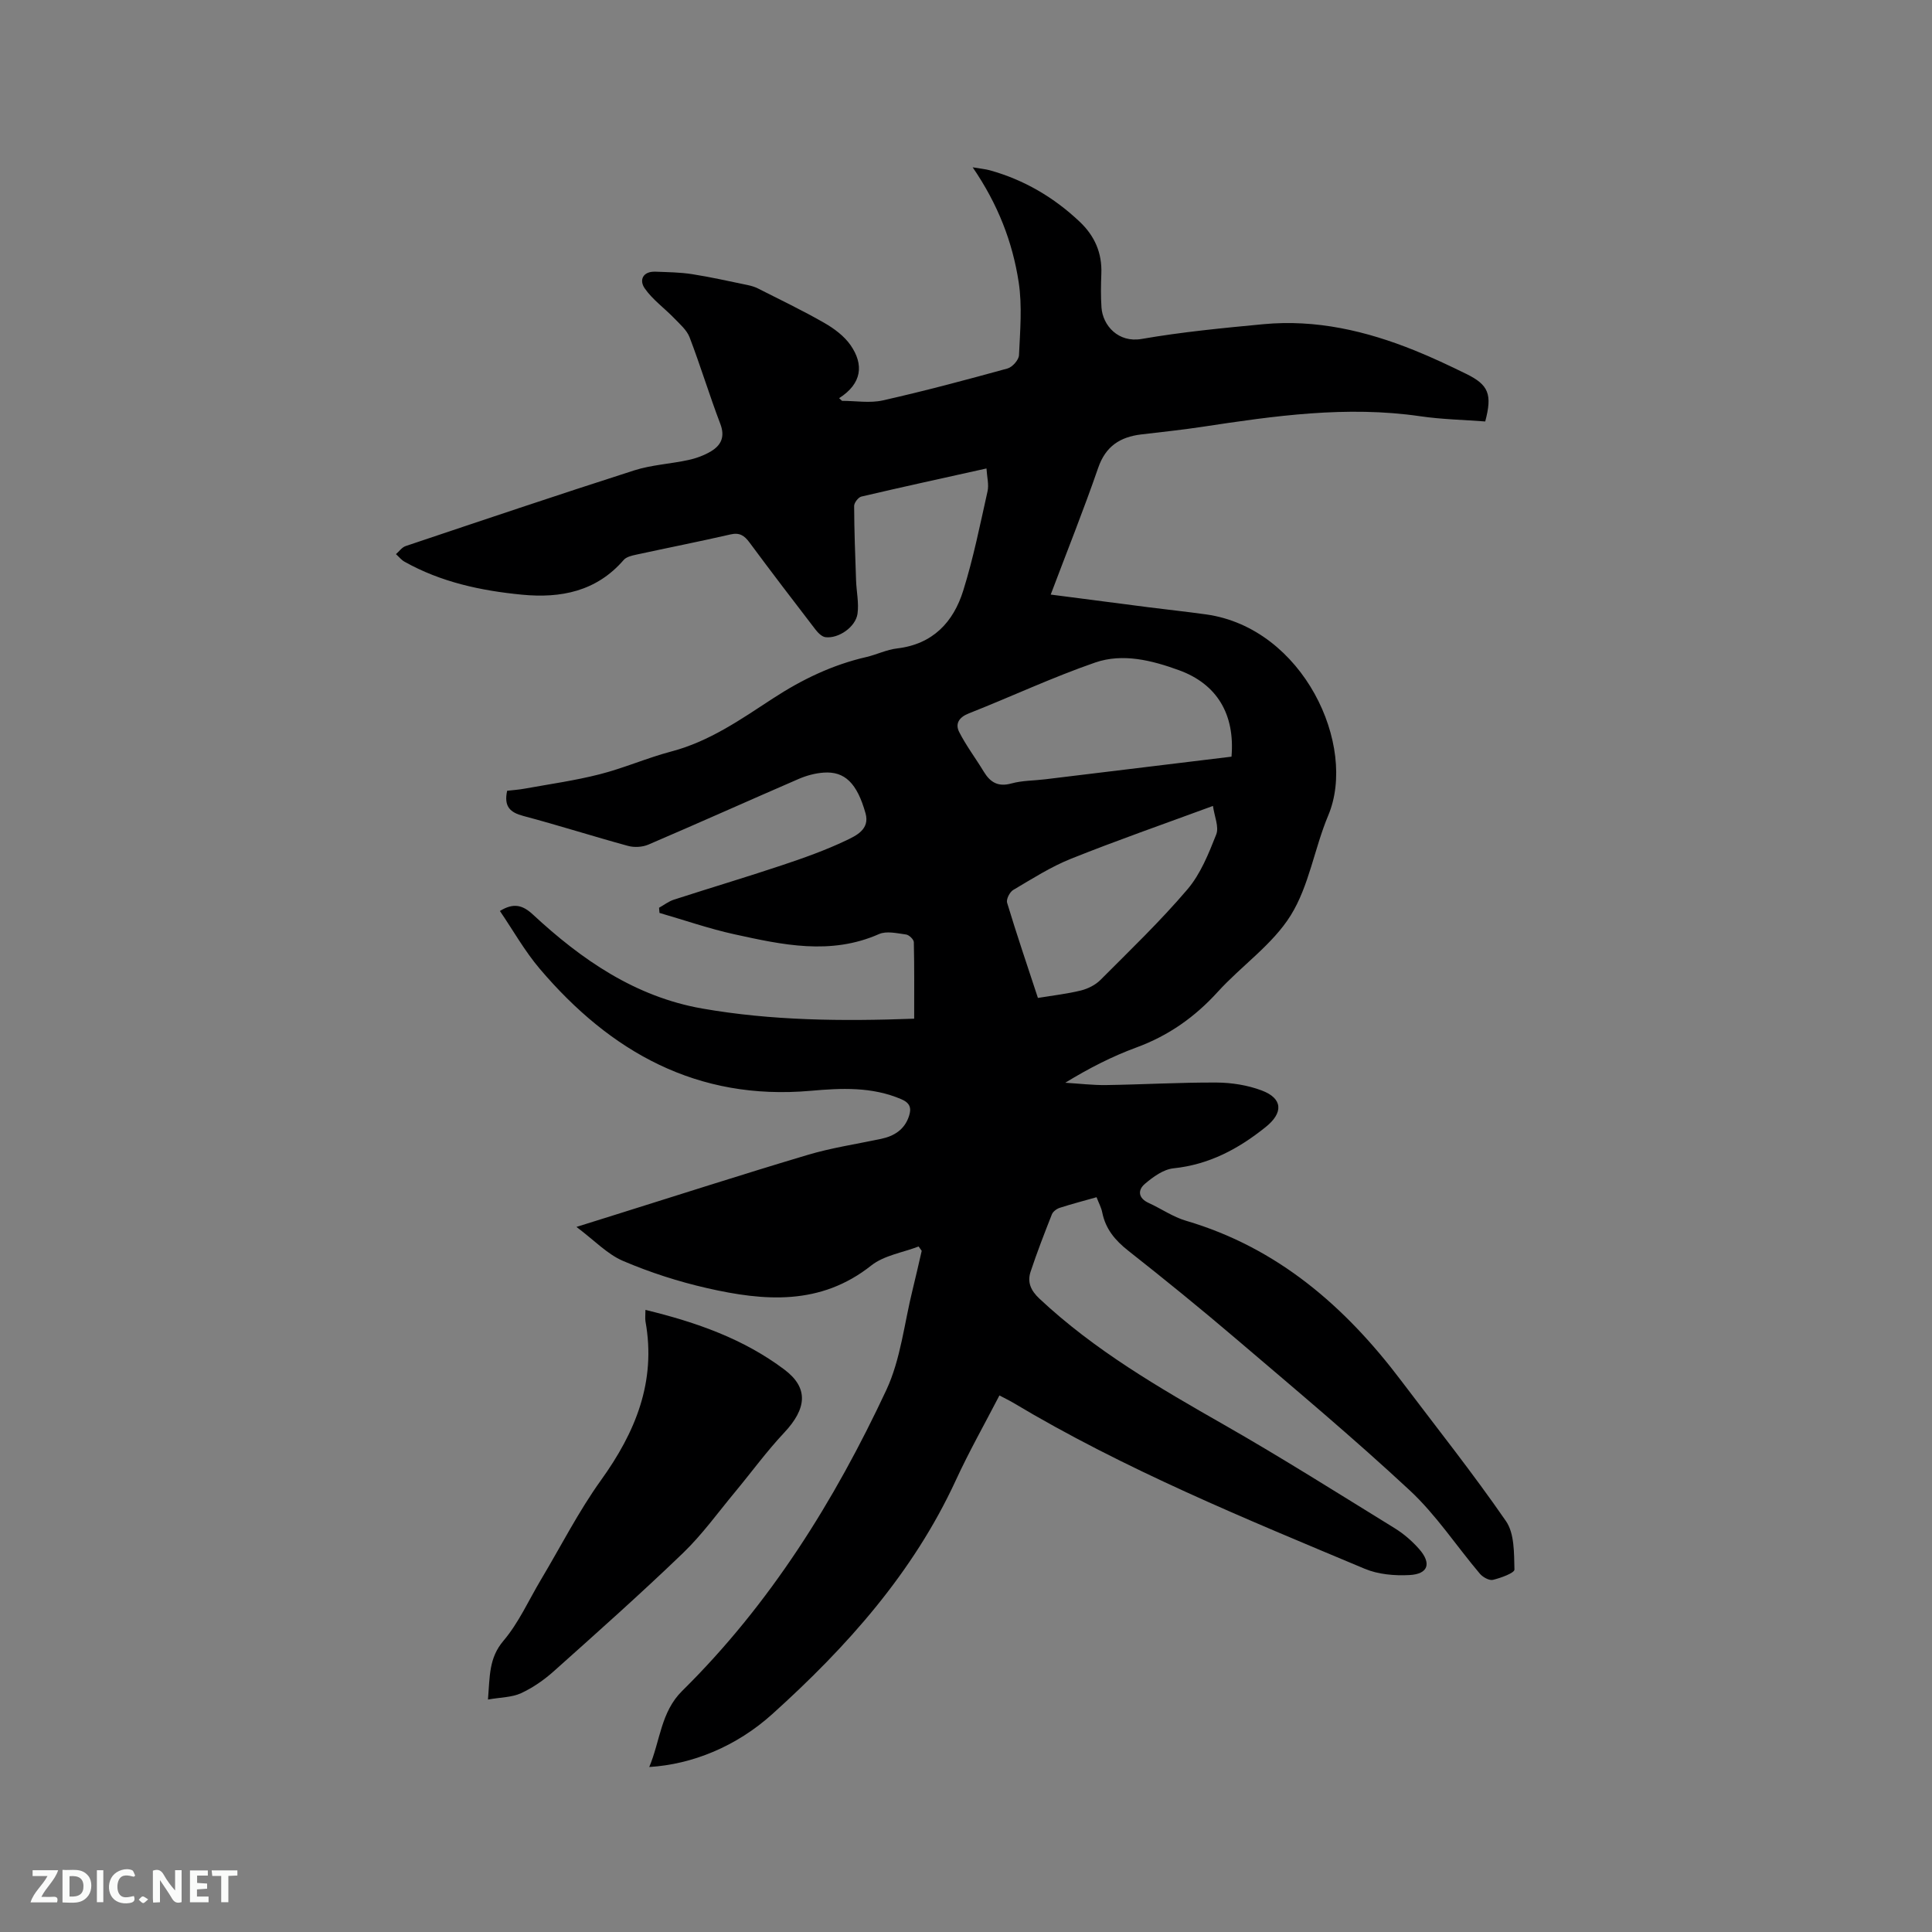 <svg enable-background="new 0 0 400 400" viewBox="0 0 400 400" xmlns="http://www.w3.org/2000/svg"><rect x="0" y="0" width="400" height="400" fill="#808080" stroke="none"/><path d="m190.19 258.07c-3.3 1.27-7.16 1.84-9.81 3.94-10.52 8.34-22.15 7.38-33.96 4.69-5.94-1.35-11.83-3.25-17.43-5.64-3.27-1.4-5.92-4.25-9.64-7.04 3.32-1.04 5.57-1.75 7.82-2.45 13.33-4.17 26.63-8.46 40.02-12.45 4.95-1.48 10.12-2.25 15.19-3.32 2.78-.59 4.92-1.94 5.83-4.76.51-1.58.24-2.67-1.58-3.45-6.1-2.63-12.47-2.31-18.79-1.75-23.45 2.07-41.42-8-56.08-25.25-3.12-3.67-5.52-7.96-8.26-11.98 2.84-1.75 4.72-1.23 6.84.74 10.07 9.35 21.2 17.03 35.07 19.46 14.36 2.51 28.86 2.65 43.86 2.1 0-5.35.05-10.6-.07-15.84-.01-.57-.99-1.51-1.61-1.59-1.86-.25-4.03-.78-5.6-.09-10.03 4.43-20.01 2.22-29.96.04-5.23-1.15-10.33-2.93-15.49-4.42-.03-.36-.06-.71-.09-1.07 1.03-.57 1.99-1.33 3.09-1.68 7.44-2.41 14.94-4.64 22.36-7.12 4.5-1.5 9-3.1 13.27-5.13 2.08-.99 4.96-2.31 4.03-5.62-1.76-6.26-4.3-8.73-8.66-8.43-1.75.12-3.56.61-5.18 1.31-10.39 4.5-20.72 9.14-31.13 13.6-1.22.52-2.9.62-4.18.27-7.25-1.98-14.41-4.27-21.68-6.2-2.74-.72-4.09-1.93-3.37-5.22 1.08-.13 2.4-.21 3.69-.45 5.18-.94 10.41-1.67 15.49-2.97 5.02-1.28 9.82-3.4 14.83-4.72 7.87-2.07 14.39-6.65 21.01-10.97 6.02-3.93 12.31-6.96 19.31-8.57 2.16-.5 4.24-1.54 6.41-1.79 7.38-.87 11.65-5.43 13.69-11.98 2.1-6.72 3.49-13.67 5.03-20.55.31-1.38-.11-2.92-.22-4.73-8.82 1.96-17.38 3.82-25.9 5.82-.64.15-1.5 1.28-1.5 1.94.02 5.14.22 10.29.4 15.43.08 2.3.61 4.65.3 6.88-.39 2.76-3.94 5.2-6.64 4.86-.76-.1-1.56-.92-2.09-1.61-4.59-5.97-9.16-11.95-13.64-18-1.06-1.43-2.04-2.1-3.94-1.66-6.5 1.49-13.05 2.78-19.57 4.2-.89.19-1.98.45-2.53 1.08-5.64 6.53-13.04 7.97-21.08 7.19-8.48-.82-16.75-2.59-24.29-6.82-.68-.38-1.19-1.04-1.78-1.57.66-.57 1.23-1.41 2-1.67 15.75-5.29 31.5-10.6 47.32-15.67 3.6-1.15 7.5-1.34 11.22-2.15 1.63-.35 3.28-.96 4.7-1.81 2.09-1.26 2.92-3.01 1.92-5.65-2.26-5.93-4.1-12.02-6.37-17.95-.58-1.51-2.03-2.74-3.21-3.97-2.01-2.08-4.46-3.82-6.08-6.16-1.19-1.71-.39-3.56 2.25-3.45 2.52.1 5.07.12 7.56.51 3.86.6 7.68 1.47 11.51 2.26.71.15 1.44.36 2.08.68 4.61 2.34 9.28 4.57 13.76 7.14 2.05 1.17 4.13 2.72 5.45 4.61 2.8 4.03 2.39 7.95-2.36 10.99.2.18.4.37.6.55 2.82 0 5.76.51 8.44-.09 8.67-1.95 17.26-4.25 25.83-6.61 1-.28 2.32-1.76 2.37-2.74.23-5.03.69-10.18-.06-15.11-1.27-8.31-4.28-16.14-9.53-23.8 1.7.29 2.67.37 3.6.63 7.07 1.98 13.22 5.59 18.55 10.63 3.11 2.94 4.66 6.46 4.49 10.77-.09 2.33-.13 4.67.03 6.99.26 3.73 3.48 7.35 8.29 6.52 8.34-1.45 16.8-2.26 25.23-3.06 10.89-1.03 21.28 1.38 31.31 5.43 3.63 1.46 7.18 3.14 10.69 4.86 4.65 2.28 5.42 4.23 3.93 9.85-4.44-.34-8.99-.43-13.45-1.08-15.23-2.22-30.22-.08-45.21 2.2-4.19.64-8.41 1.06-12.61 1.57-4.33.53-7.32 2.44-8.86 6.9-3 8.69-6.43 17.24-9.83 26.25 6.89.89 13.55 1.77 20.21 2.62 3.99.51 8 .93 11.99 1.49 20.11 2.84 31.33 27.17 25.26 41.61-2.87 6.82-3.96 14.59-7.79 20.73-3.78 6.05-10.19 10.41-15.1 15.82-4.74 5.21-10.18 9.05-16.81 11.49-5.04 1.85-9.85 4.31-14.75 7.31 2.83.17 5.67.52 8.49.48 7.63-.11 15.25-.56 22.87-.52 3.11.02 6.38.54 9.29 1.63 4.44 1.66 4.5 4.65.86 7.57-5.66 4.55-11.73 7.79-19.12 8.56-2.08.22-4.22 1.78-5.91 3.22-1.5 1.28-1.4 2.95.79 3.95 2.6 1.18 5.02 2.89 7.72 3.68 18.97 5.58 32.97 17.76 44.6 33.17 7.28 9.64 14.81 19.1 21.66 29.03 1.77 2.57 1.66 6.63 1.75 10.02.02.7-2.81 1.74-4.45 2.13-.77.19-2.09-.55-2.7-1.26-4.86-5.74-9.05-12.17-14.51-17.25-11.63-10.82-23.83-21.03-35.92-31.34-7.34-6.26-14.83-12.35-22.41-18.32-2.7-2.13-4.67-4.48-5.35-7.89-.2-1.01-.72-1.96-1.18-3.16-2.62.74-5.15 1.4-7.63 2.2-.63.2-1.39.77-1.62 1.35-1.55 3.93-3.08 7.87-4.41 11.88-.71 2.16.03 3.88 1.83 5.57 11.4 10.69 24.75 18.43 38.22 26.11 11.95 6.82 23.6 14.19 35.32 21.41 1.87 1.15 3.61 2.66 5.06 4.3 2.64 2.99 1.91 5.21-2 5.41-3.06.16-6.45-.13-9.24-1.3-24.78-10.4-49.68-20.55-72.83-34.4-.81-.48-1.67-.88-2.81-1.49-3.06 5.92-6.29 11.62-9.02 17.55-8.84 19.17-22.55 34.49-38 48.42-7.46 6.73-16.6 10.42-25.48 10.96 2.29-5.44 2.38-11.38 6.82-15.76 18.2-17.96 31.52-39.33 42.26-62.28 2.99-6.4 3.72-13.86 5.46-20.84.66-2.65 1.25-5.33 1.87-7.99-.21-.29-.43-.59-.64-.9zm64.78-101.41c.74-8.79-3.01-15.04-10.87-17.9-5.61-2.04-11.62-3.57-17.36-1.59-8.88 3.07-17.43 7.09-26.18 10.54-2.07.82-2.82 2.17-1.97 3.85 1.46 2.86 3.43 5.46 5.1 8.22 1.36 2.24 3 3.18 5.74 2.42 2.22-.61 4.61-.57 6.92-.85 12.8-1.55 25.61-3.11 38.62-4.69zm-40.08 49.95c3.11-.51 6.05-.84 8.9-1.54 1.44-.36 2.99-1.13 4.03-2.17 6.12-6.14 12.41-12.17 18.02-18.76 2.72-3.19 4.4-7.4 5.97-11.38.61-1.55-.38-3.73-.68-5.9-10.26 3.78-19.92 7.14-29.4 10.94-4.18 1.67-8.06 4.16-11.96 6.46-.72.43-1.48 1.93-1.26 2.64 1.98 6.55 4.18 13.03 6.38 19.71z" fill="#000001"/><path d="m133.63 271.2c10.61 2.57 20.34 6.02 28.76 12.35 5.04 3.78 4.69 8.05-.06 13.1-3.6 3.83-6.71 8.11-10.07 12.16-3.57 4.29-6.86 8.89-10.87 12.75-8.7 8.37-17.72 16.4-26.72 24.44-2.02 1.81-4.35 3.43-6.8 4.56-1.88.87-4.17.84-6.84 1.31.4-4.8.15-8.57 3.21-12.17 3.16-3.73 5.22-8.39 7.76-12.65 4.11-6.88 7.76-14.09 12.42-20.58 7.16-9.96 11.47-20.42 9.22-32.89-.1-.59-.01-1.22-.01-2.38z" fill="#000001"/><g fill="#fafbfa"><path d="m37.59 393.81c-.92.31-1.52.05-2-.78-.7-1.2-1.52-2.34-2.47-3.78v4.59c-.55.03-.95.05-1.41.07-.03-.37-.06-.64-.06-.91 0-1.91 0-3.81 0-5.7 1.13-.41 1.77-.03 2.29.91.62 1.11 1.38 2.14 2.31 3.19v-4.2h1.35v6.61z"/><path d="m12.94 393.88v-6.75c1.9.19 3.93-.54 5.37 1.29.8 1.01.78 2.88.03 3.97-1.37 1.97-3.4 1.51-5.4 1.49m1.45-1.22c2.04.12 2.92-.58 2.89-2.21-.03-1.51-.98-2.19-2.89-2z"/><path d="m11.81 393.87h-5.49c.68-2.18 2.47-3.48 3.51-5.45h-3.08v-1.21h5.29c-.71 2.13-2.44 3.48-3.47 5.51.86 0 1.63.04 2.39-.01.79-.05 1.14.21.85 1.16"/><path d="m39.33 393.86v-6.61h3.7v1.07h-2.22v1.52c.68.04 1.34.09 2.07.13v1.07c-.72.05-1.38.09-2.1.14v1.48h2.4v1.19h-3.85z"/><path d="m27.71 388.56c-1.15-.3-2.46-.61-3.1.64-.37.73-.41 1.93-.06 2.67.63 1.35 1.99.93 3.17.68.35.94-.01 1.32-.93 1.46-1.62.25-3.05-.27-3.76-1.48-.73-1.24-.6-3.03.31-4.17.88-1.11 2.71-1.7 4-1.16.32.13.44.74.65 1.12-.1.08-.19.16-.28.24"/><path d="m49.15 387.24v1.07c-.59.02-1.17.05-1.87.08v5.44h-1.48v-5.44h-1.85c-.05-.4-.08-.73-.13-1.15z"/><path d="m20.06 387.21h1.33v6.62h-1.33z"/><path d="m30.68 393.25c-.49.38-.8.79-1.05.76-.32-.05-.6-.45-.9-.7.26-.24.51-.64.8-.67.29-.04.62.3 1.15.61"/></g></svg>